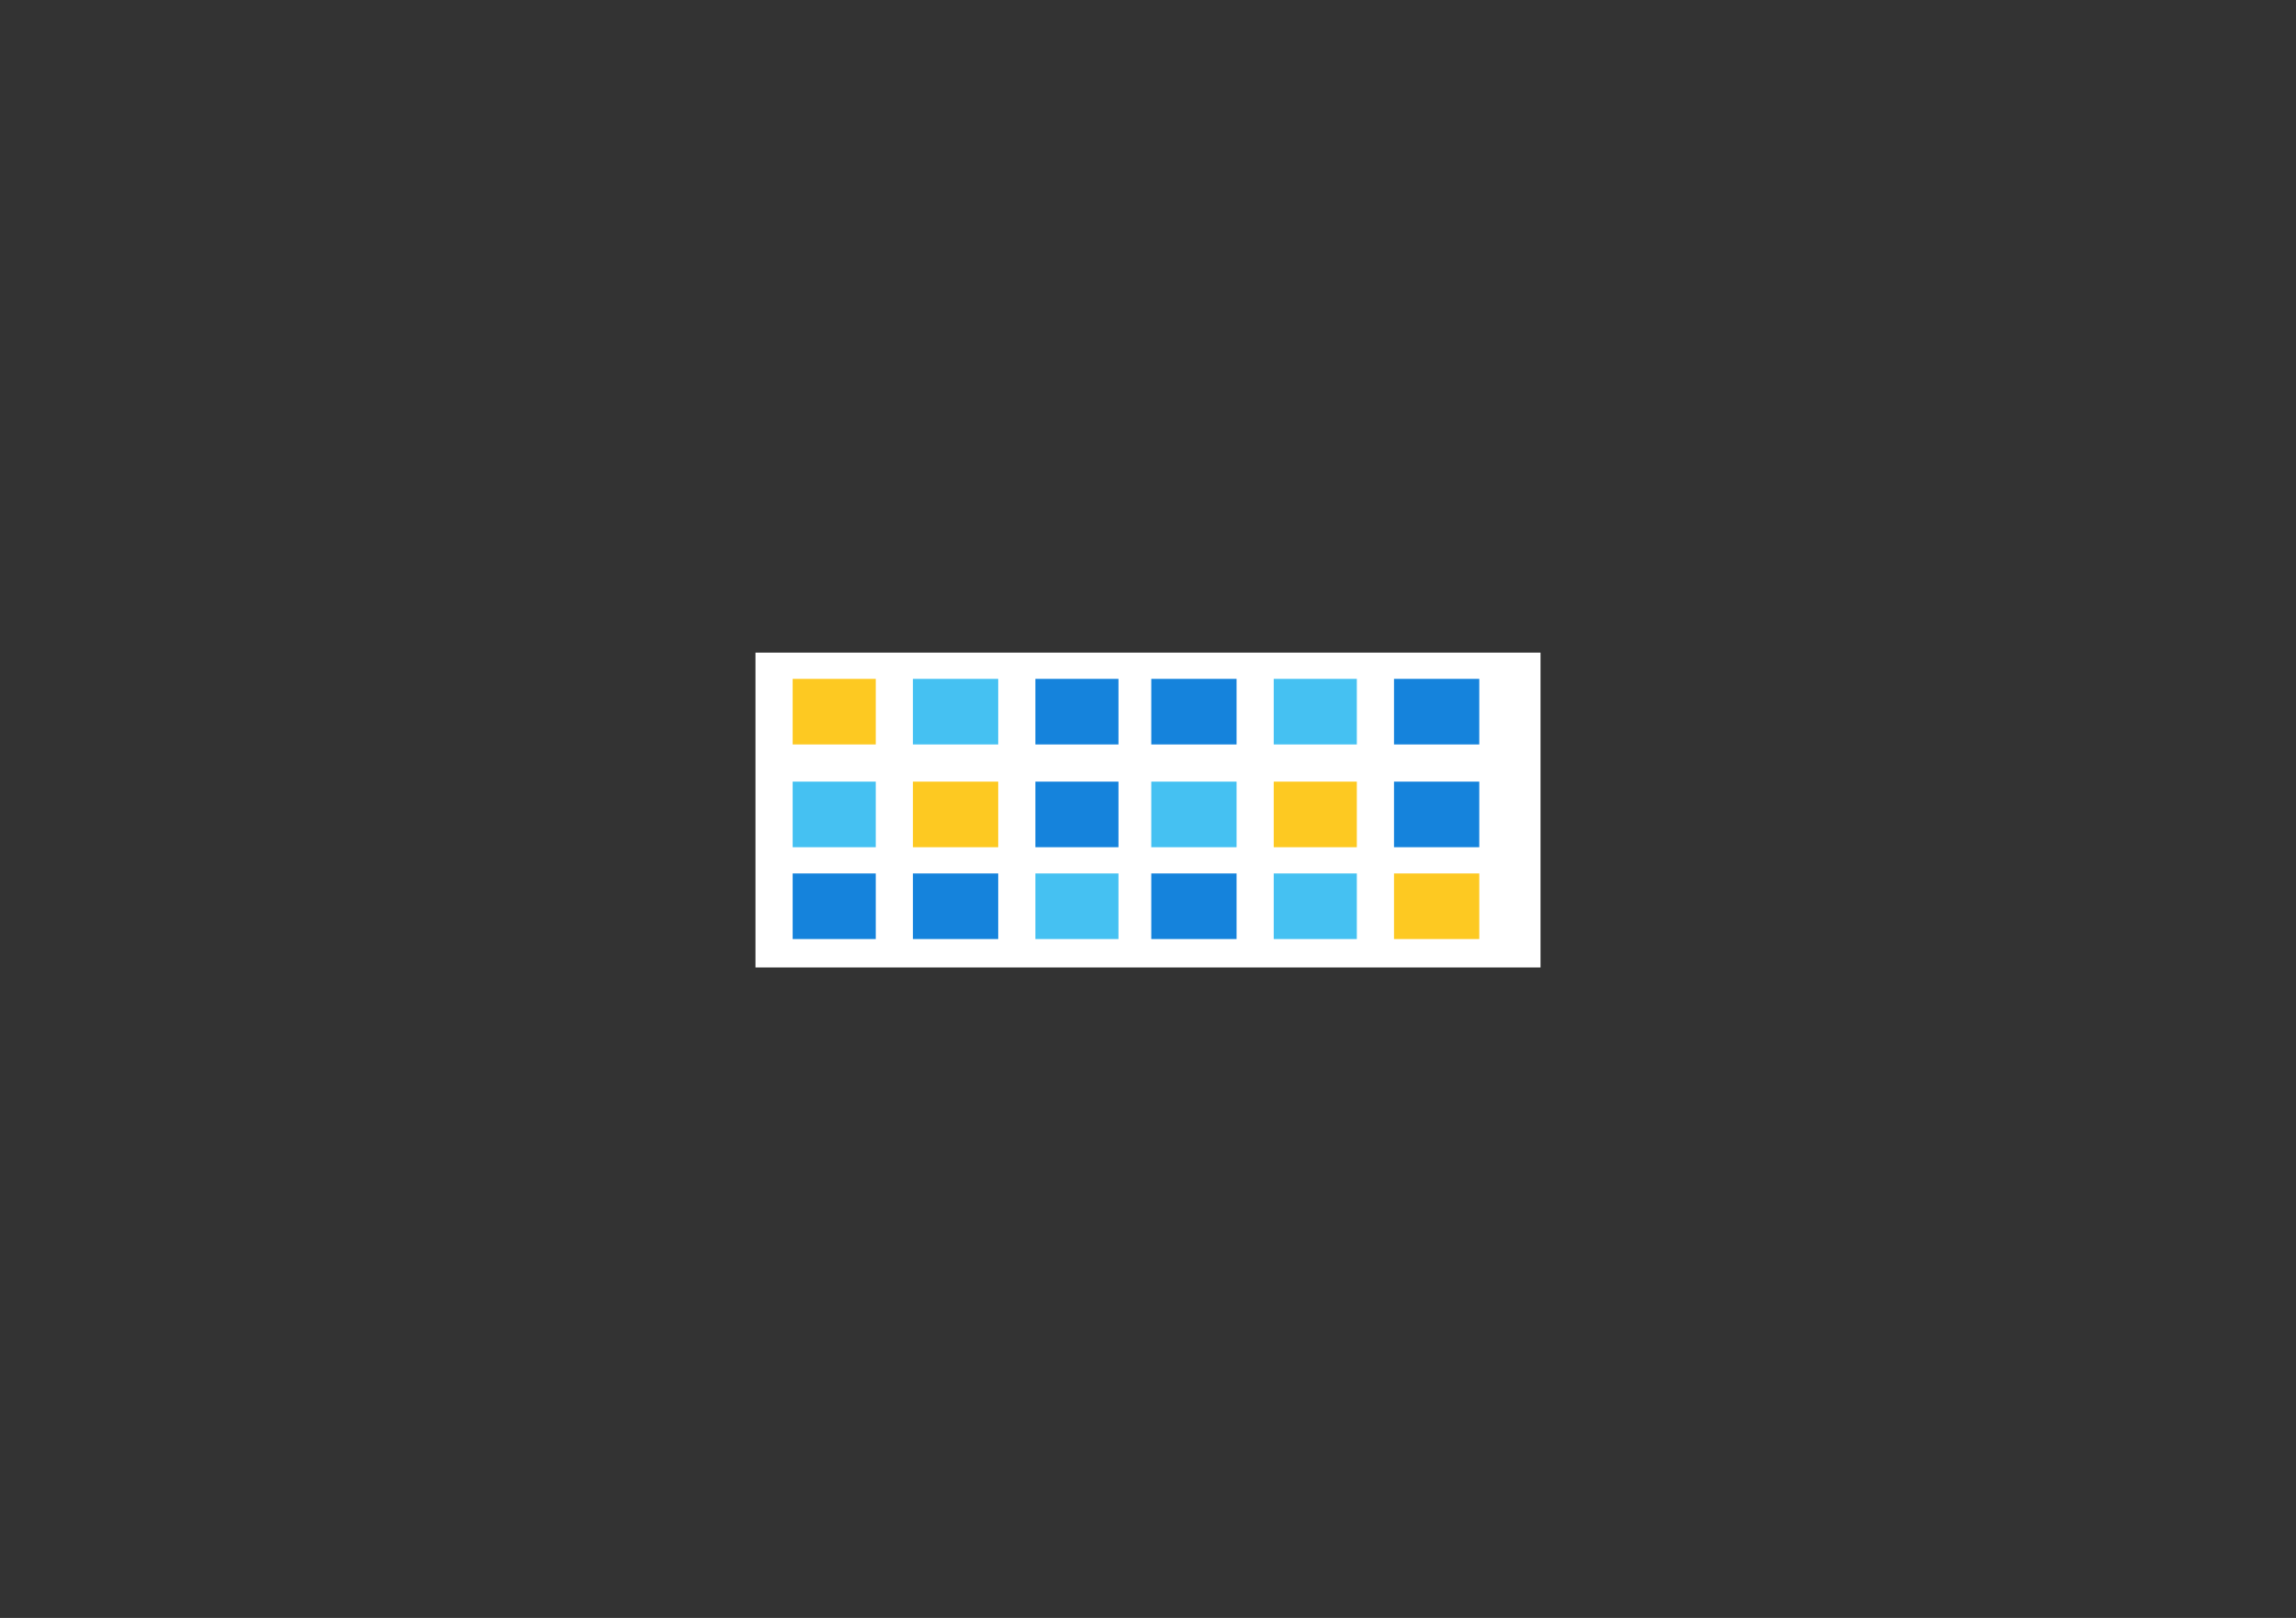 <?xml version="1.0" encoding="utf-8"?>
<!-- Generator: Adobe Illustrator 16.0.4, SVG Export Plug-In . SVG Version: 6.00 Build 0)  -->
<!DOCTYPE svg PUBLIC "-//W3C//DTD SVG 1.1//EN" "http://www.w3.org/Graphics/SVG/1.1/DTD/svg11.dtd">
<svg version="1.1" id="Layer_1" xmlns="http://www.w3.org/2000/svg" xmlns:xlink="http://www.w3.org/1999/xlink" x="0px" y="0px"
	 width="1050px" height="740px" viewBox="0 0 1050 740" enable-background="new 0 0 1050 740" xml:space="preserve">
<rect x="0" y="0" width="1050" height="740" fill="#333333" stroke="none"/>
<g>
	<g>
		<g>
			<g>
				<g>
					<path fill="none" enable-background="new    " d="z"/>
				</g>
			</g>
			<g>
				<g>
					<path fill="none" enable-background="new    " d="z"/>
				</g>
			</g>
		</g>
	</g>
	<g>
		<g>
			<g>
				<g transform="matrix(1 0 0 1 -6.103516e-05 0)">
					<path fill="none" enable-background="new    " d="z"/>
				</g>
			</g>
			<g>
				<g transform="matrix(1 0 0 1 -1.220703e-04 0)">
					<path fill="none" enable-background="new    " d="z"/>
				</g>
			</g>
		</g>
	</g>
	<g>
		<g>
			<g>
				<g>
					<g>
						<g>
							<g>
								<g>
									<g>
										<g>
											<g>
												<g id="Part_2">
													<g>
														<rect x="345.5" y="298.5" fill="#FFFFFF" width="359" height="144"/>
														<rect x="362.5" y="310.5" fill="#FDC922" width="38" height="30"/>
														<rect x="417.5" y="310.5" fill="#45C1F2" width="39" height="30"/>
														<rect x="473.5" y="310.5" fill="#1583DC" width="38" height="30"/>
														<rect x="362.5" y="357.5" fill="#45C1F2" width="38" height="30"/>
														<rect x="417.5" y="357.5" fill="#FDC922" width="39" height="30"/>
														<rect x="473.5" y="357.5" fill="#1583DC" width="38" height="30"/>
														<rect x="362.5" y="399.5" fill="#1583DC" width="38" height="30"/>
														<rect x="417.5" y="399.5" fill="#1583DC" width="39" height="30"/>
														<rect x="473.5" y="399.5" fill="#45C1F2" width="38" height="30"/>
														<rect x="526.5" y="310.5" fill="#1583DC" width="39" height="30"/>
														<rect x="582.5" y="310.5" fill="#45C1F2" width="38" height="30"/>
														<rect x="637.5" y="310.5" fill="#1583DC" width="39" height="30"/>
														<rect x="526.5" y="357.5" fill="#45C1F2" width="39" height="30"/>
														<rect x="582.5" y="357.5" fill="#FDC922" width="38" height="30"/>
														<rect x="637.5" y="357.5" fill="#1583DC" width="39" height="30"/>
														<rect x="526.5" y="399.5" fill="#1583DC" width="39" height="30"/>
														<rect x="582.5" y="399.5" fill="#45C1F2" width="38" height="30"/>
														<rect x="637.5" y="399.5" fill="#FDC922" width="39" height="30"/>
													</g>
												</g>
												<g id="Part_1">
												</g>
											</g>
										</g>
									</g>
								</g>
							</g>
						</g>
					</g>
				</g>
			</g>
		</g>
	</g>
</g>
</svg>
